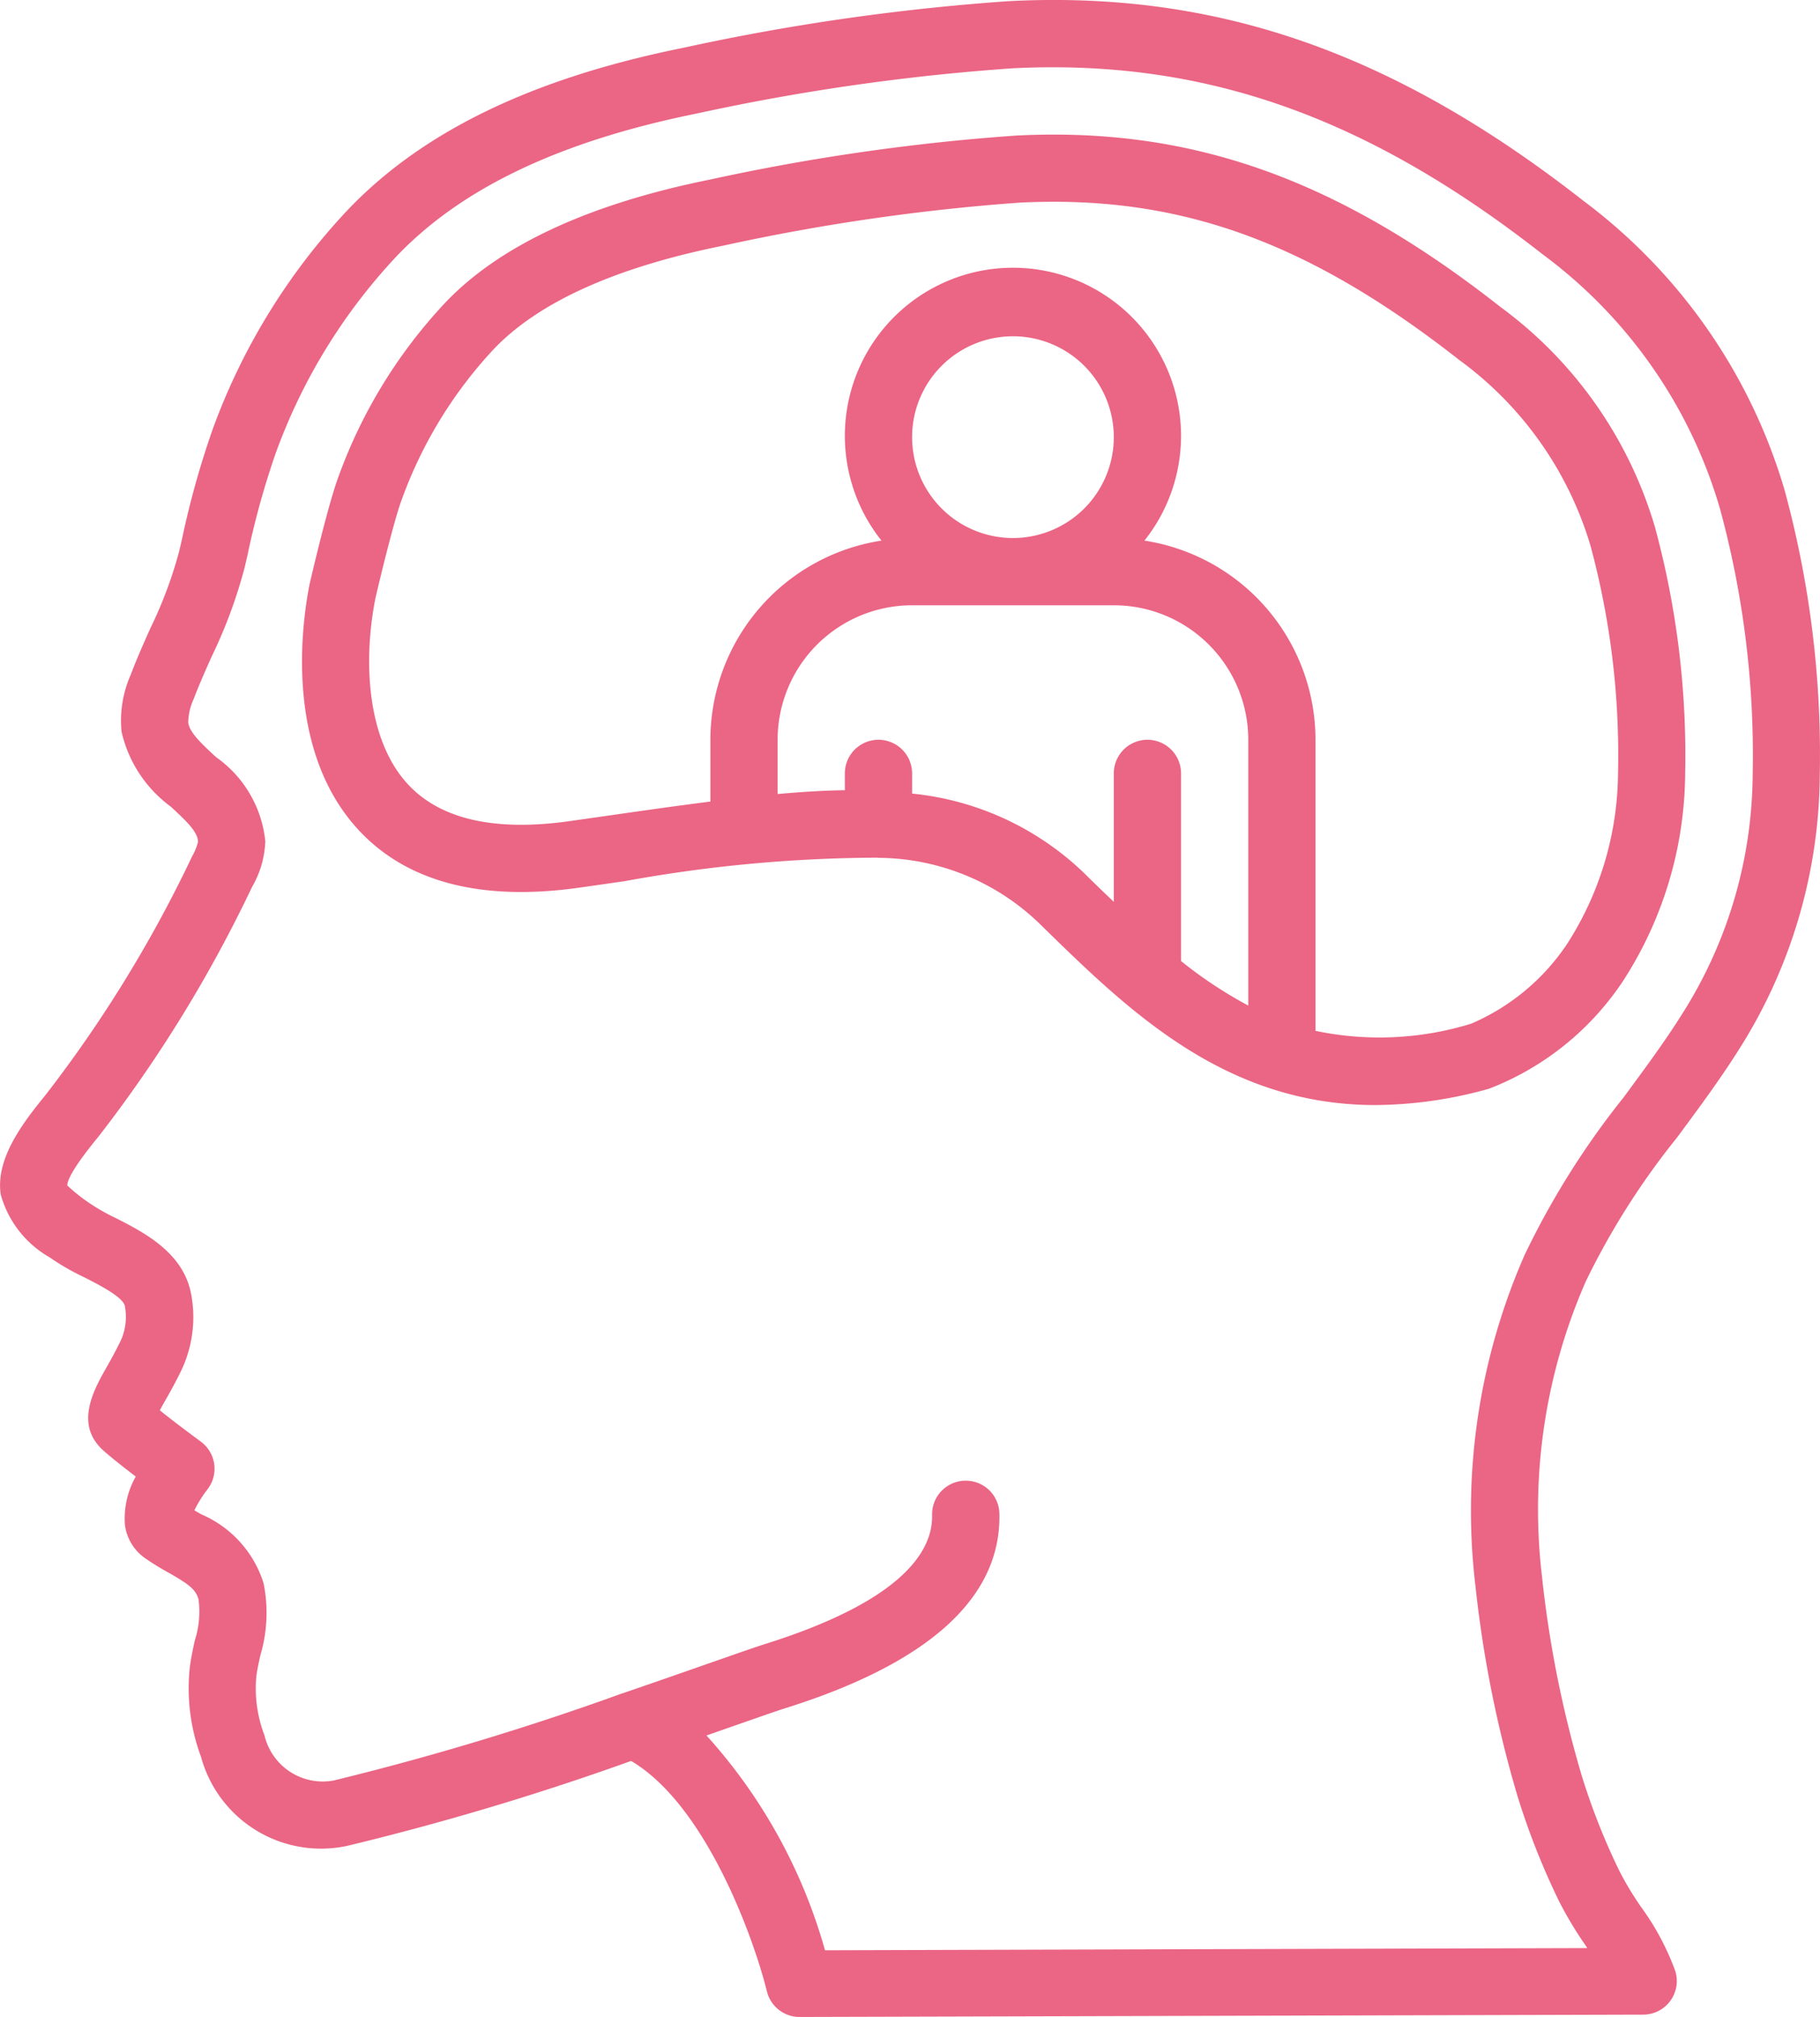 <svg id="Page-1" xmlns="http://www.w3.org/2000/svg" width="62.584" height="69.347" viewBox="0 0 62.584 69.347">
  <g id="_028---Schizophrenia" data-name="028---Schizophrenia" transform="translate(0 0)">
    <path id="Shape" d="M58.543,39.1c.694-.94,1.418-1.911,2.069-2.935a17.791,17.791,0,0,0,2.833-9.5,34.63,34.63,0,0,0-1.21-9.816A19.151,19.151,0,0,0,55.325,6.91C48.8,1.8,42.7-.325,35.569.039a77.486,77.486,0,0,0-11.182,1.6c-5.217,1.05-9,2.883-11.582,5.6A21.965,21.965,0,0,0,8.167,14.8a30.663,30.663,0,0,0-1.049,3.777l-.094.4a14.732,14.732,0,0,1-.981,2.615c-.239.535-.477,1.069-.684,1.618a3.9,3.9,0,0,0-.311,1.943,4.411,4.411,0,0,0,1.687,2.574c.568.52.94.884.943,1.217a1.965,1.965,0,0,1-.2.492,44.72,44.72,0,0,1-5.06,8.231c-.83,1.014-1.7,2.2-1.524,3.4a3.584,3.584,0,0,0,1.675,2.156,8.487,8.487,0,0,0,1.206.694c.5.254,1.334.68,1.387.985a1.979,1.979,0,0,1-.126,1.156c-.172.361-.347.674-.5.944-.453.8-1.134,2.007-.065,2.907.25.221.676.556,1.067.854a2.925,2.925,0,0,0-.372,1.675,1.662,1.662,0,0,0,.681,1.124,8.754,8.754,0,0,0,.809.5c.68.388.944.569,1.04.925a3.237,3.237,0,0,1-.125,1.4c-.067.3-.132.607-.172.91A6.737,6.737,0,0,0,7.782,60.4a4.277,4.277,0,0,0,5.037,3.057,94.308,94.308,0,0,0,9.752-2.917c2.6,1.534,4.241,6.179,4.669,7.921a1.156,1.156,0,0,0,1.122.881l29.016-.08a1.156,1.156,0,0,0,1.1-1.495A8.877,8.877,0,0,0,57.3,65.561a10.906,10.906,0,0,1-.74-1.227,22.921,22.921,0,0,1-1.306-3.306,38.421,38.421,0,0,1-1.362-6.837,19.523,19.523,0,0,1,1.512-10.148A25.954,25.954,0,0,1,58.543,39.1ZM51.6,54.479a40.6,40.6,0,0,0,1.444,7.246,25.274,25.274,0,0,0,1.433,3.632,12.819,12.819,0,0,0,.892,1.492c.027.042.054.083.082.125l-26.213.075a18.428,18.428,0,0,0-4.075-7.384l.855-.3c.866-.3,1.519-.533,1.85-.636,4.956-1.556,7.434-3.808,7.367-6.695a1.156,1.156,0,0,0-1.156-1.129h-.03a1.156,1.156,0,0,0-1.128,1.183c.028,1.191-.947,2.927-5.75,4.435-.347.108-1.02.347-1.917.659-.828.29-1.85.647-2.964,1.029h-.007a96.171,96.171,0,0,1-9.933,3,2.059,2.059,0,0,1-2.386-1.55,4.493,4.493,0,0,1-.279-2.04c.031-.24.086-.48.139-.719a5.128,5.128,0,0,0,.109-2.47A3.815,3.815,0,0,0,7.8,52.066c-.082-.046-.165-.094-.247-.142A4.3,4.3,0,0,1,8,51.207a1.156,1.156,0,0,0-.222-1.642c-.277-.206-.939-.694-1.413-1.08.058-.108.125-.231.185-.333.178-.313.381-.675.578-1.09a4.267,4.267,0,0,0,.311-2.584c-.269-1.418-1.618-2.11-2.614-2.614a6.705,6.705,0,0,1-.961-.557,5.918,5.918,0,0,1-.681-.551c0-.173.184-.6,1.074-1.682a46.606,46.606,0,0,0,5.282-8.587,3.339,3.339,0,0,0,.453-1.566A4.032,4.032,0,0,0,8.3,26.031c-.462-.428-.909-.832-.958-1.186a2,2,0,0,1,.185-.809c.19-.5.41-.994.631-1.487a16.709,16.709,0,0,0,1.122-3.035l.095-.407a28.461,28.461,0,0,1,.965-3.5,19.664,19.664,0,0,1,4.148-6.778C16.723,6.474,20.112,4.855,24.843,3.9A75.42,75.42,0,0,1,35.687,2.348C42.228,2.02,47.839,3.983,53.9,8.732a16.669,16.669,0,0,1,6.112,8.751,32.293,32.293,0,0,1,1.126,9.151,15.521,15.521,0,0,1-2.473,8.3c-.6.951-1.3,1.888-1.965,2.793a28.133,28.133,0,0,0-3.4,5.408,21.849,21.849,0,0,0-1.7,11.351Z" transform="translate(-0.869 0)" fill="#eb6584"/>
    <path id="Shape-2" data-name="Shape" d="M55.3,33.067a13.267,13.267,0,0,0,2.114-7.09,29.941,29.941,0,0,0-1.04-8.486,14.438,14.438,0,0,0-5.306-7.559C45.431,5.5,40.4,3.73,34.4,4.036a73.337,73.337,0,0,0-10.506,1.51c-4.189.844-7.263,2.274-9.133,4.253A17.352,17.352,0,0,0,11.1,15.78c-.355.962-.913,3.359-.984,3.662-.26,1.292-.905,5.726,1.718,8.507,1.664,1.763,4.206,2.416,7.553,1.943l1.555-.222a49.155,49.155,0,0,1,8.7-.809c.009,0,.017.006.028.006H29.7a8.03,8.03,0,0,1,5.592,2.34c2.987,2.921,6.3,6.159,11.475,6.159a14.691,14.691,0,0,0,3.907-.563A9.734,9.734,0,0,0,55.3,33.067ZM30.831,26.658v-.694a1.156,1.156,0,1,0-2.312,0v.578c-.731.01-1.5.059-2.312.131V24.808a4.624,4.624,0,0,1,4.624-4.624h6.936a4.624,4.624,0,0,1,4.624,4.624v9.138a14.913,14.913,0,0,1-2.312-1.531V25.964a1.156,1.156,0,1,0-2.312,0v4.415c-.283-.269-.57-.544-.861-.83A9.942,9.942,0,0,0,30.831,26.658Zm0-12.254A3.468,3.468,0,1,1,34.3,17.872,3.468,3.468,0,0,1,30.831,14.4ZM50.057,34.568a10.7,10.7,0,0,1-5.354.247V24.808a6.936,6.936,0,0,0-5.883-6.847,5.78,5.78,0,1,0-9.042,0,6.936,6.936,0,0,0-5.883,6.847v2.124c-1.04.133-2.111.282-3.278.45l-1.55.221c-2.565.365-4.43-.054-5.549-1.239-1.479-1.569-1.554-4.367-1.139-6.432.161-.694.635-2.651.892-3.352a15.09,15.09,0,0,1,3.166-5.193c1.54-1.623,4.2-2.825,7.92-3.571A71.646,71.646,0,0,1,34.518,6.342c5.433-.275,9.884,1.295,15.129,5.41a12.211,12.211,0,0,1,4.508,6.37,27.6,27.6,0,0,1,.951,7.823,10.99,10.99,0,0,1-1.754,5.886A7.532,7.532,0,0,1,50.057,34.568Z" transform="translate(0.533 0.625)" fill="#eb6584"/>
  </g>
</svg>
